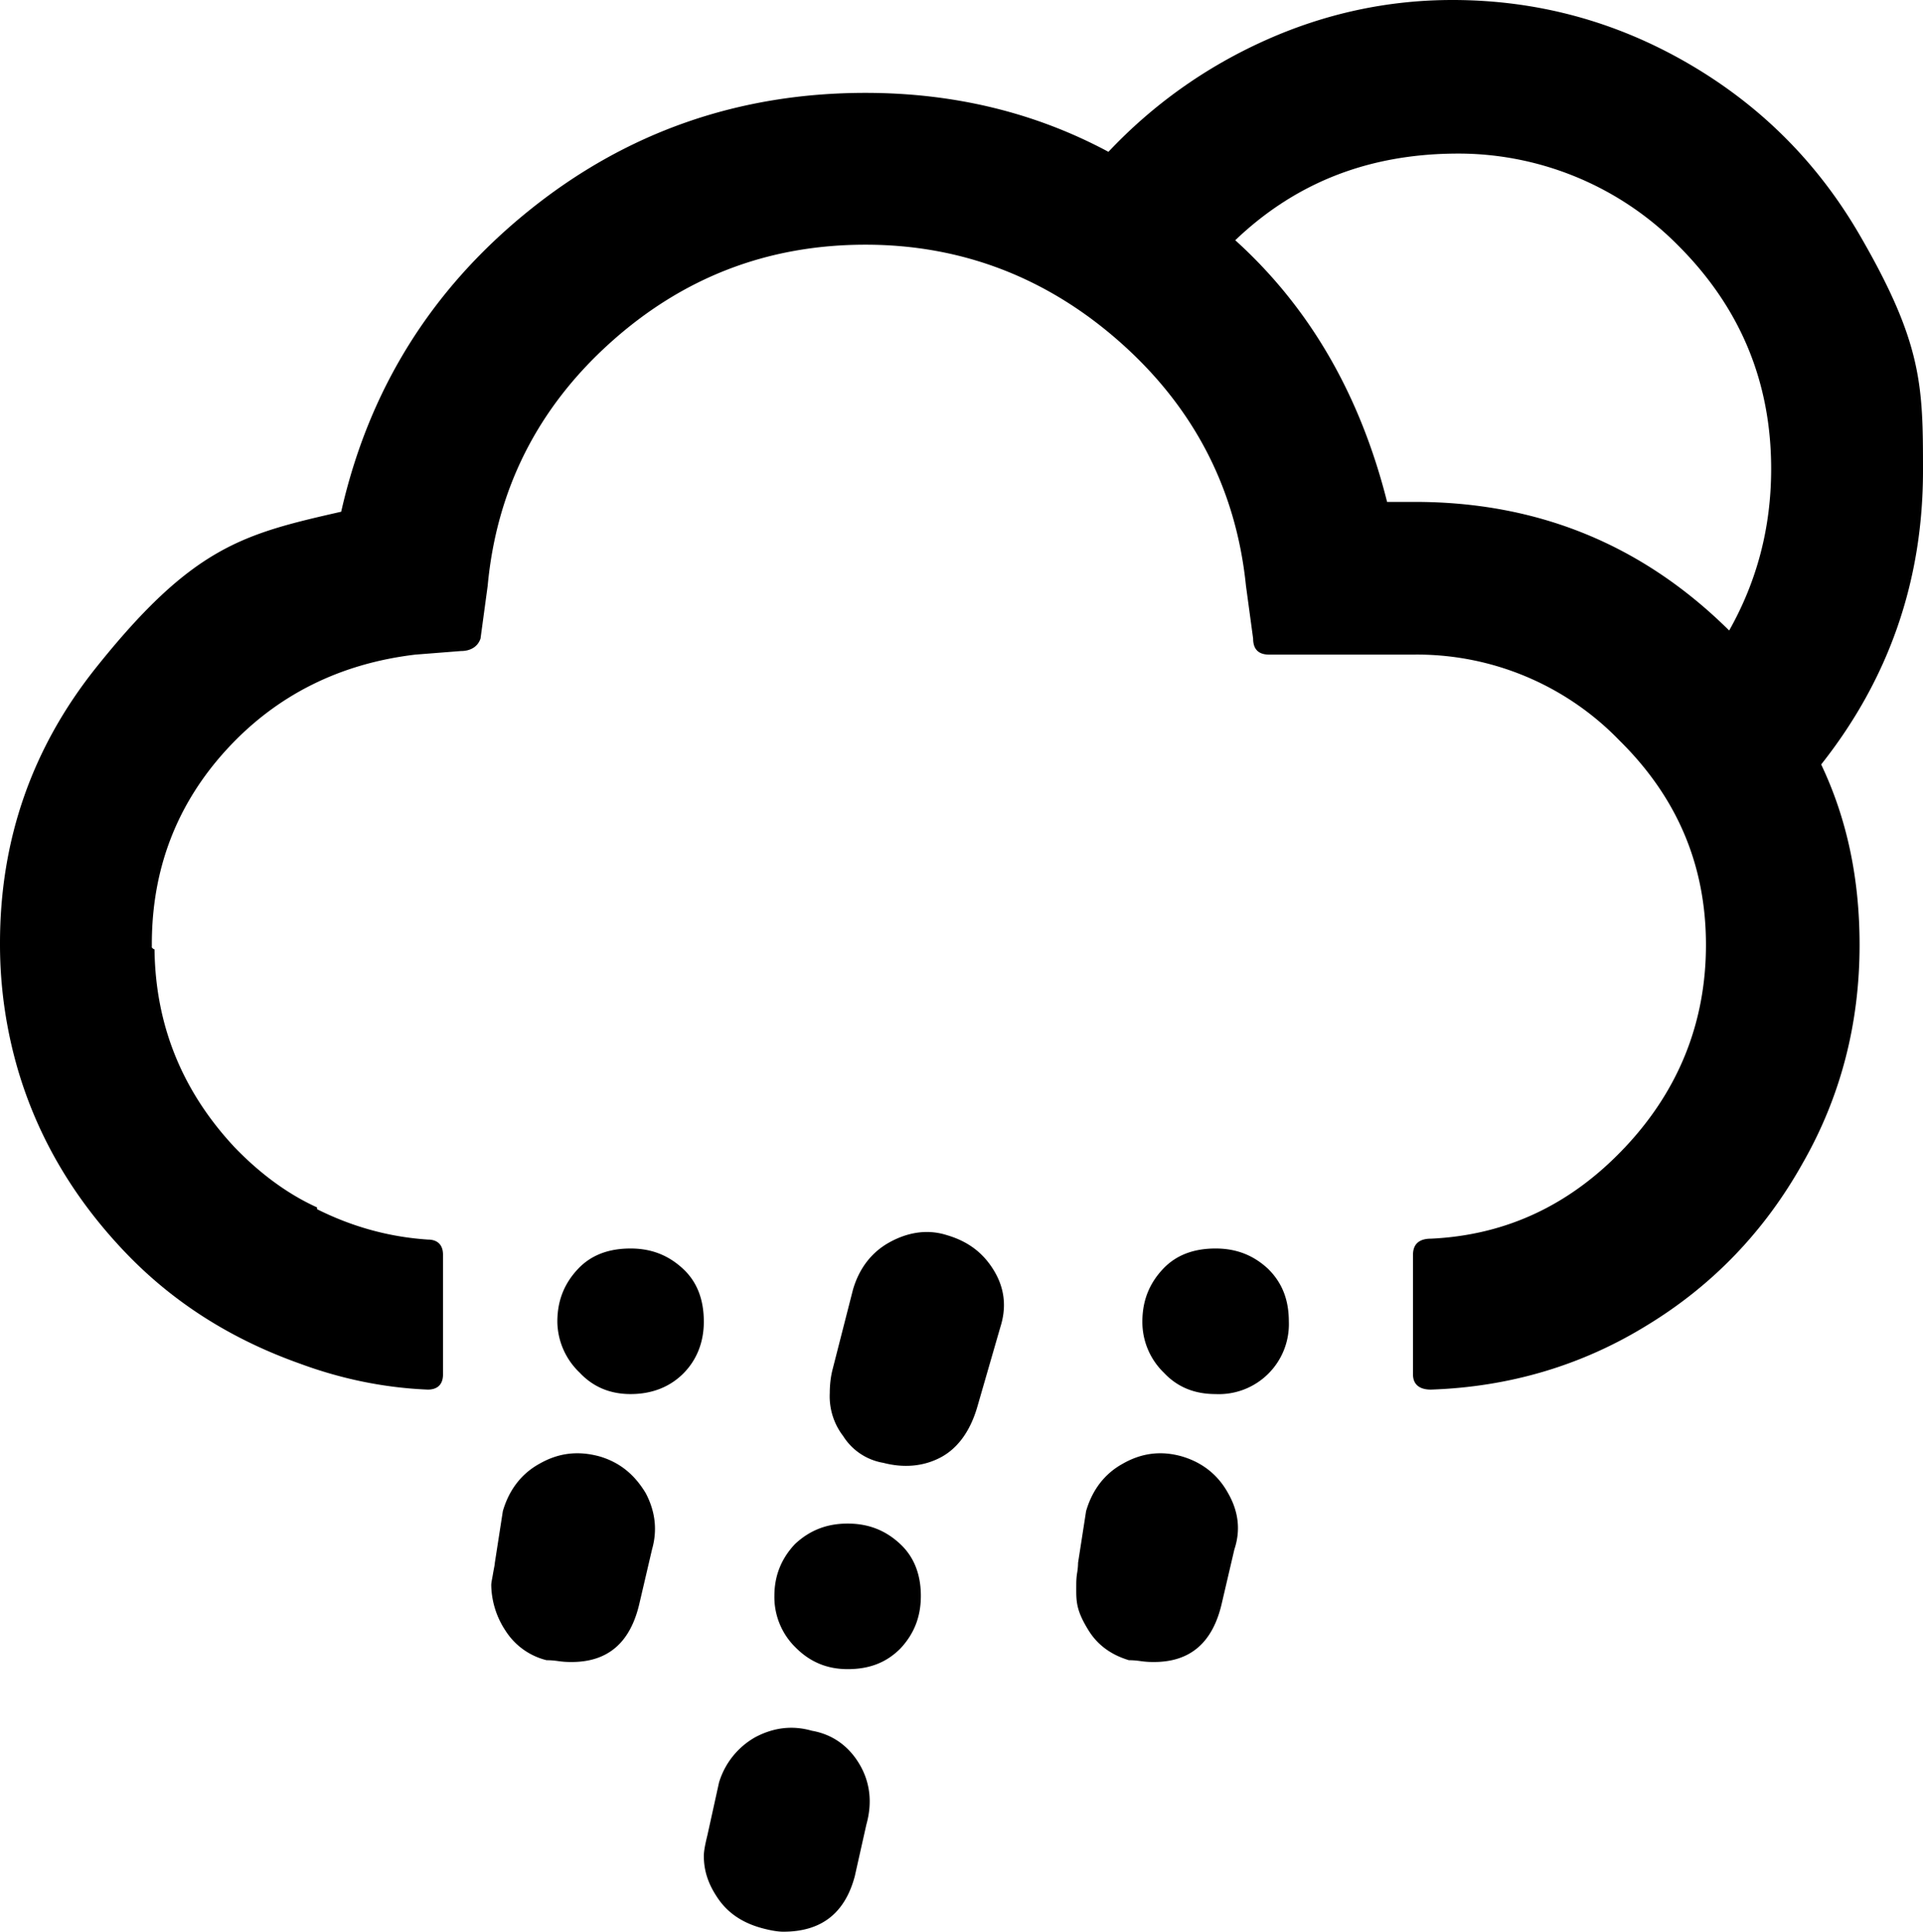 <?xml version="1.0" encoding="UTF-8" standalone="no"?>
<svg xmlns="http://www.w3.org/2000/svg" xmlns:svg="http://www.w3.org/2000/svg" xml:space="preserve" viewBox="0 0 21.53 21.63" version="1.1" id="svg1" width="21.53" height="21.63" fill="currentColor">
  <defs id="defs1" fill="currentColor"/>
  <path d="M 0,10.58 V 10.56 Q 0,8.82 1.08,7.47 C 2.16,6.12 2.72,5.98 3.82,5.73 4.13,4.36 4.83,3.24 5.92,2.36 7.01,1.48 8.27,1.04 9.69,1.04 c 0.99,0 1.9,0.22 2.72,0.66 C 12.91,1.17 13.5,0.75 14.17,0.45 14.84,0.15 15.54,0 16.26,0 c 0.95,0 1.83,0.24 2.64,0.71 q 1.215,0.705 1.92,1.92 c 0.705,1.215 0.71,1.69 0.71,2.64 0,1.23 -0.38,2.33 -1.14,3.29 0.29,0.61 0.43,1.28 0.43,2.02 0,0.88 -0.21,1.7 -0.64,2.45 -0.42,0.75 -1,1.36 -1.74,1.81 -0.73,0.45 -1.54,0.69 -2.42,0.72 -0.13,0 -0.2,-0.06 -0.2,-0.17 v -1.34 c 0,-0.12 0.07,-0.18 0.2,-0.18 0.86,-0.04 1.58,-0.39 2.18,-1.03 0.6,-0.64 0.9,-1.4 0.9,-2.26 0,-0.89 -0.32,-1.65 -0.97,-2.29 A 3.15,3.15 0 0 0 15.82,7.33 h -1.61 q -0.18,0 -0.18,-0.18 L 13.95,6.56 C 13.84,5.48 13.37,4.57 12.55,3.84 11.73,3.11 10.77,2.74 9.69,2.74 8.59,2.74 7.64,3.11 6.83,3.84 6.02,4.57 5.56,5.48 5.46,6.56 L 5.38,7.15 C 5.35,7.24 5.27,7.29 5.16,7.29 L 4.65,7.33 C 3.81,7.43 3.1,7.78 2.54,8.39 1.98,9 1.7,9.73 1.7,10.57 v 0.04 c 0.01,0.01 0.02,0.02 0.03,0.02 q 0.015,1.275 0.9,2.22 c 0.28,0.29 0.59,0.52 0.92,0.67 v 0.02 c 0.38,0.19 0.79,0.31 1.24,0.34 0.11,0 0.17,0.06 0.17,0.17 v 1.34 C 4.96,15.5 4.9,15.56 4.79,15.56 4.3,15.54 3.82,15.44 3.36,15.27 2.6,15 1.94,14.59 1.39,14.01 0.84,13.43 0.44,12.77 0.21,12.01 A 5,5 0 0 1 0,10.58 m 5.5,7.17 c 0,-0.03 0.01,-0.07 0.02,-0.13 0.01,-0.06 0.02,-0.1 0.02,-0.12 l 0.09,-0.58 c 0.07,-0.24 0.21,-0.42 0.41,-0.53 0.21,-0.12 0.43,-0.15 0.68,-0.08 0.23,0.07 0.39,0.21 0.51,0.41 0.11,0.21 0.13,0.42 0.07,0.63 l -0.14,0.6 c -0.1,0.44 -0.35,0.66 -0.76,0.66 -0.03,0 -0.08,0 -0.15,-0.01 C 6.18,18.59 6.14,18.59 6.12,18.59 A 0.76,0.76 0 0 1 5.66,18.26 0.95,0.95 0 0 1 5.5,17.75 M 6.24,14.8 c 0,-0.24 0.08,-0.43 0.23,-0.59 0.15,-0.16 0.35,-0.23 0.59,-0.23 0.24,0 0.43,0.08 0.59,0.23 0.16,0.15 0.23,0.35 0.23,0.59 0,0.23 -0.08,0.43 -0.23,0.58 -0.15,0.15 -0.35,0.23 -0.59,0.23 q -0.345,0 -0.57,-0.24 A 0.8,0.8 0 0 1 6.24,14.8 m 1.64,5.98 c 0,-0.04 0.01,-0.11 0.04,-0.23 l 0.13,-0.59 a 0.87,0.87 0 0 1 0.41,-0.51 c 0.21,-0.11 0.42,-0.13 0.63,-0.07 0.23,0.04 0.41,0.17 0.53,0.37 0.12,0.2 0.15,0.43 0.08,0.68 L 9.57,21.01 C 9.46,21.42 9.2,21.63 8.77,21.63 8.72,21.63 8.64,21.62 8.53,21.59 8.31,21.53 8.15,21.42 8.04,21.26 7.93,21.1 7.88,20.95 7.88,20.78 m 0.79,-2.91 c 0,-0.23 0.08,-0.42 0.23,-0.58 0.16,-0.15 0.35,-0.23 0.59,-0.23 0.24,0 0.43,0.08 0.59,0.23 0.16,0.15 0.23,0.35 0.23,0.58 0,0.24 -0.08,0.43 -0.23,0.59 -0.16,0.16 -0.35,0.23 -0.59,0.23 -0.23,0 -0.42,-0.08 -0.58,-0.24 A 0.79,0.79 0 0 1 8.67,17.87 M 9.29,15.6 c 0,-0.09 0.01,-0.18 0.03,-0.26 l 0.23,-0.9 c 0.07,-0.24 0.21,-0.42 0.41,-0.53 0.2,-0.11 0.42,-0.15 0.64,-0.08 0.24,0.07 0.41,0.2 0.53,0.4 0.12,0.2 0.14,0.41 0.07,0.63 l -0.26,0.9 c -0.08,0.27 -0.22,0.46 -0.41,0.56 -0.19,0.1 -0.41,0.12 -0.64,0.06 A 0.66,0.66 0 0 1 9.44,16.08 0.73,0.73 0 0 1 9.29,15.6 m 2.76,2.15 c 0,-0.03 0,-0.08 0.01,-0.14 0.01,-0.06 0.01,-0.1 0.01,-0.11 l 0.09,-0.58 c 0.07,-0.24 0.21,-0.42 0.41,-0.53 0.21,-0.12 0.43,-0.15 0.67,-0.08 0.23,0.07 0.4,0.21 0.51,0.41 0.12,0.21 0.14,0.42 0.07,0.63 l -0.14,0.6 c -0.1,0.44 -0.35,0.66 -0.76,0.66 -0.03,0 -0.08,0 -0.15,-0.01 -0.07,-0.01 -0.11,-0.01 -0.13,-0.01 q -0.3,-0.09 -0.45,-0.33 c -0.15,-0.24 -0.14,-0.34 -0.14,-0.51 m 0.74,-2.95 c 0,-0.24 0.08,-0.43 0.23,-0.59 0.15,-0.16 0.35,-0.23 0.59,-0.23 0.24,0 0.43,0.08 0.59,0.23 0.16,0.16 0.23,0.35 0.23,0.59 a 0.784,0.784 0 0 1 -0.82,0.81 c -0.24,0 -0.43,-0.08 -0.58,-0.24 A 0.79,0.79 0 0 1 12.79,14.8 M 13.83,2.69 c 0.84,0.76 1.4,1.74 1.7,2.93 h 0.31 c 1.38,0 2.55,0.48 3.52,1.44 0.31,-0.55 0.47,-1.15 0.47,-1.81 0,-0.98 -0.35,-1.81 -1.04,-2.5 A 3.46,3.46 0 0 0 16.28,1.72 C 15.31,1.73 14.5,2.05 13.83,2.69" id="path1" fill="currentColor"/>
</svg>
